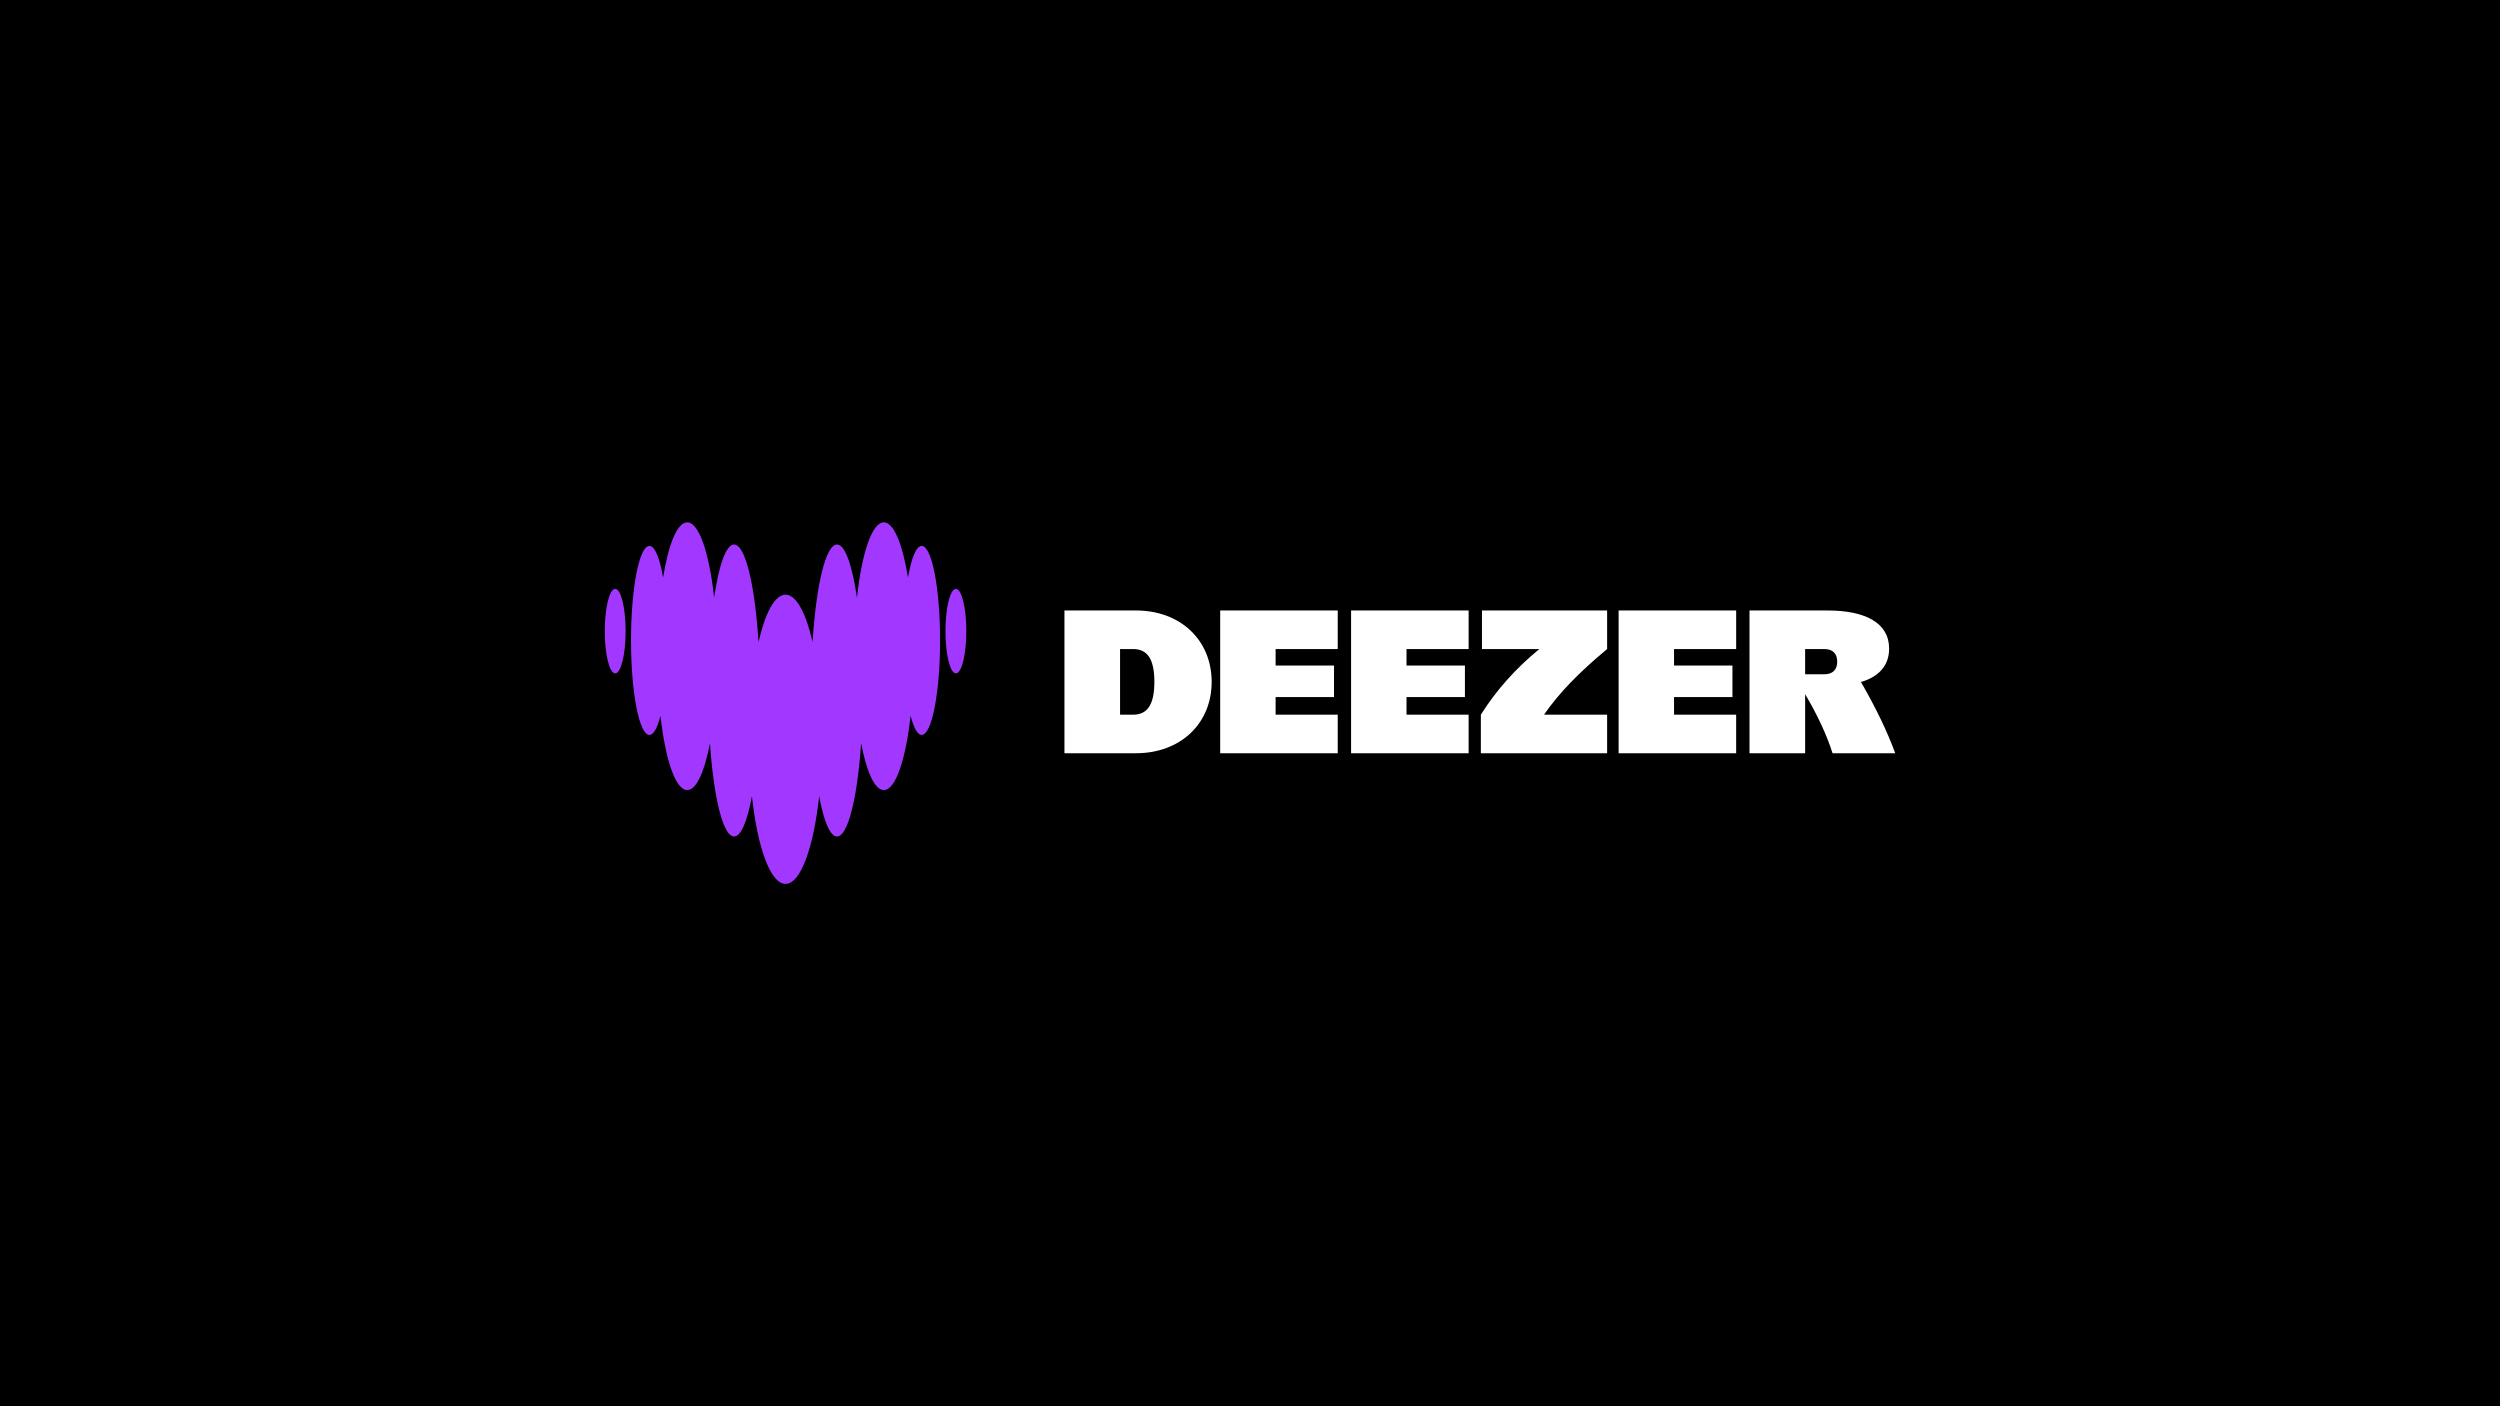 <?xml version="1.0" encoding="UTF-8" standalone="no"?>
<!-- Created with Inkscape (http://www.inkscape.org/) -->

<svg
   width="1920"
   height="1080"
   viewBox="0 0 508 285.75"
   version="1.1"
   id="svg1"
   inkscape:export-filename="fanart.png"
   inkscape:export-xdpi="96"
   inkscape:export-ydpi="96"
   inkscape:version="1.3 (0e150ed6c4, 2023-07-21)"
   sodipodi:docname="fanart.svg"
   xmlns:inkscape="http://www.inkscape.org/namespaces/inkscape"
   xmlns:sodipodi="http://sodipodi.sourceforge.net/DTD/sodipodi-0.dtd"
   xmlns="http://www.w3.org/2000/svg"
   xmlns:svg="http://www.w3.org/2000/svg">
  <rect x="0" y="0" width="508" height="285.75" fill="#333333" stroke="none"/>
  <sodipodi:namedview
     id="namedview1"
     pagecolor="#ffffff"
     bordercolor="#000000"
     borderopacity="0.25"
     inkscape:showpageshadow="2"
     inkscape:pageopacity="0.0"
     inkscape:pagecheckerboard="0"
     inkscape:deskcolor="#d1d1d1"
     inkscape:document-units="mm"
     inkscape:zoom="0.41246493"
     inkscape:cx="573.38209"
     inkscape:cy="436.40074"
     inkscape:window-width="1868"
     inkscape:window-height="1172"
     inkscape:window-x="0"
     inkscape:window-y="0"
     inkscape:window-maximized="1"
     inkscape:current-layer="layer1" />
  <defs
     id="defs1" />
  <g
     inkscape:label="Ebene 1"
     inkscape:groupmode="layer"
     id="layer1">
    <rect
       style="fill:#000000;fill-opacity:1;stroke:#4d4d4d;stroke-width:0.153"
       id="rect1"
       width="516.382"
       height="299.566"
       x="-3.849"
       y="-5.132" />
    <g
       id="g1"
       transform="translate(13.069,-4.608)">
      <path
         clip-rule="evenodd"
         d="m 203.226,128.657 h 14.542 c 9.004,0 15.371,5.99 15.371,14.504 0,8.514 -6.367,14.504 -15.371,14.504 h -14.542 z m 11.302,21.173 h 2.637 c 2.825,0 4.333,-1.884 4.333,-6.668 0,-4.784 -1.507,-6.668 -4.333,-6.668 h -2.637 z m 44.229,7.836 H 234.872 v -29.009 h 23.885 v 7.836 h -12.621 v 3.353 h 11.867 v 6.404 h -11.867 v 3.579 h 12.621 z m 26.598,0 h -23.885 v -29.009 h 23.885 v 7.836 h -12.621 v 3.353 h 11.867 v 6.404 h -11.867 v 3.579 h 12.621 z m 86.688,0 c -1.628,-4.436 -3.904,-9.169 -6.966,-14.474 3.581,-1.05 5.723,-3.308 5.723,-6.774 0,-5.274 -4.86,-7.761 -12.545,-7.761 h -15.823 v 29.009 h 11.302 v -11.999 c 2.511,4.229 4.361,8.22 5.576,11.999 z m -18.31,-16.049 v -5.124 h 3.918 c 1.658,0 2.6,0.904 2.6,2.562 0,1.658 -0.942,2.562 -2.6,2.562 z m -14.014,16.049 h -23.885 v -29.009 h 23.885 v 7.836 H 327.097 v 3.353 h 11.867 v 6.404 H 327.097 v 3.579 h 12.621 z M 288.067,136.493 h 11.662 c -4.838,3.959 -8.82,8.443 -11.888,13.337 v 7.836 h 25.656 v -7.836 h -12.823 c 2.938,-4.275 7.045,-8.532 12.823,-13.337 v -7.836 H 288.067 Z"
         fill-rule="evenodd"
         class="css-1gjf41f"
         id="path1"
         style="fill:#ffffff;stroke-width:0.265" />
      <path
         clip-rule="evenodd"
         d="m 171.437,121.958 c 0.68,-3.94 1.677,-6.417 2.782,-6.422 h 0.002 c 2.06,0.007 3.73,8.598 3.73,19.206 0,10.607 -1.672,19.206 -3.735,19.206 -0.846,0 -1.626,-1.46 -2.254,-3.907 -0.993,8.956 -3.053,15.113 -5.438,15.113 -1.845,0 -3.501,-3.698 -4.613,-9.531 -0.759,11.092 -2.67,18.962 -4.903,18.962 -1.401,0 -2.679,-3.119 -3.625,-8.197 -1.137,10.482 -3.765,17.827 -6.83,17.827 -3.064,0 -5.697,-7.342 -6.83,-17.827 -0.939,5.078 -2.217,8.197 -3.625,8.197 -2.233,0 -4.139,-7.87 -4.903,-18.962 -1.112,5.832 -2.763,9.531 -4.613,9.531 -2.382,0 -4.445,-6.154 -5.437,-15.113 -0.624,2.454 -1.408,3.907 -2.254,3.907 -2.062,0 -3.735,-8.598 -3.735,-19.206 0,-10.607 1.672,-19.206 3.735,-19.206 1.107,0 2.098,2.484 2.784,6.422 1.1,-6.793 2.887,-11.209 4.907,-11.209 2.399,0 4.478,6.244 5.461,15.311 0.963,-6.599 2.422,-10.806 4.057,-10.806 2.291,0 4.239,8.275 4.961,19.817 1.357,-5.918 3.322,-9.63 5.496,-9.63 2.174,0 4.139,3.715 5.494,9.63 0.724,-11.542 2.67,-19.817 4.961,-19.817 1.632,0 3.09,4.207 4.057,10.806 0.981,-9.067 3.06,-15.311 5.459,-15.311 2.013,0 3.807,4.418 4.907,11.209 z m -61.616,10.895 c 0,-4.742 0.948,-8.587 2.118,-8.587 1.17,0 2.119,3.845 2.119,8.587 0,4.742 -0.948,8.587 -2.119,8.587 -1.17,0 -2.118,-3.845 -2.118,-8.587 z m 69.229,0 c 0,-4.742 0.948,-8.587 2.119,-8.587 1.17,0 2.119,3.845 2.119,8.587 0,4.742 -0.949,8.587 -2.119,8.587 -1.17,0 -2.119,-3.845 -2.119,-8.587 z"
         fill-rule="evenodd"
         class="css-1ipg7gb"
         id="path2"
         style="fill:#a238ff;fill-opacity:1;stroke-width:0.265" />
    </g>
  </g>
</svg>
